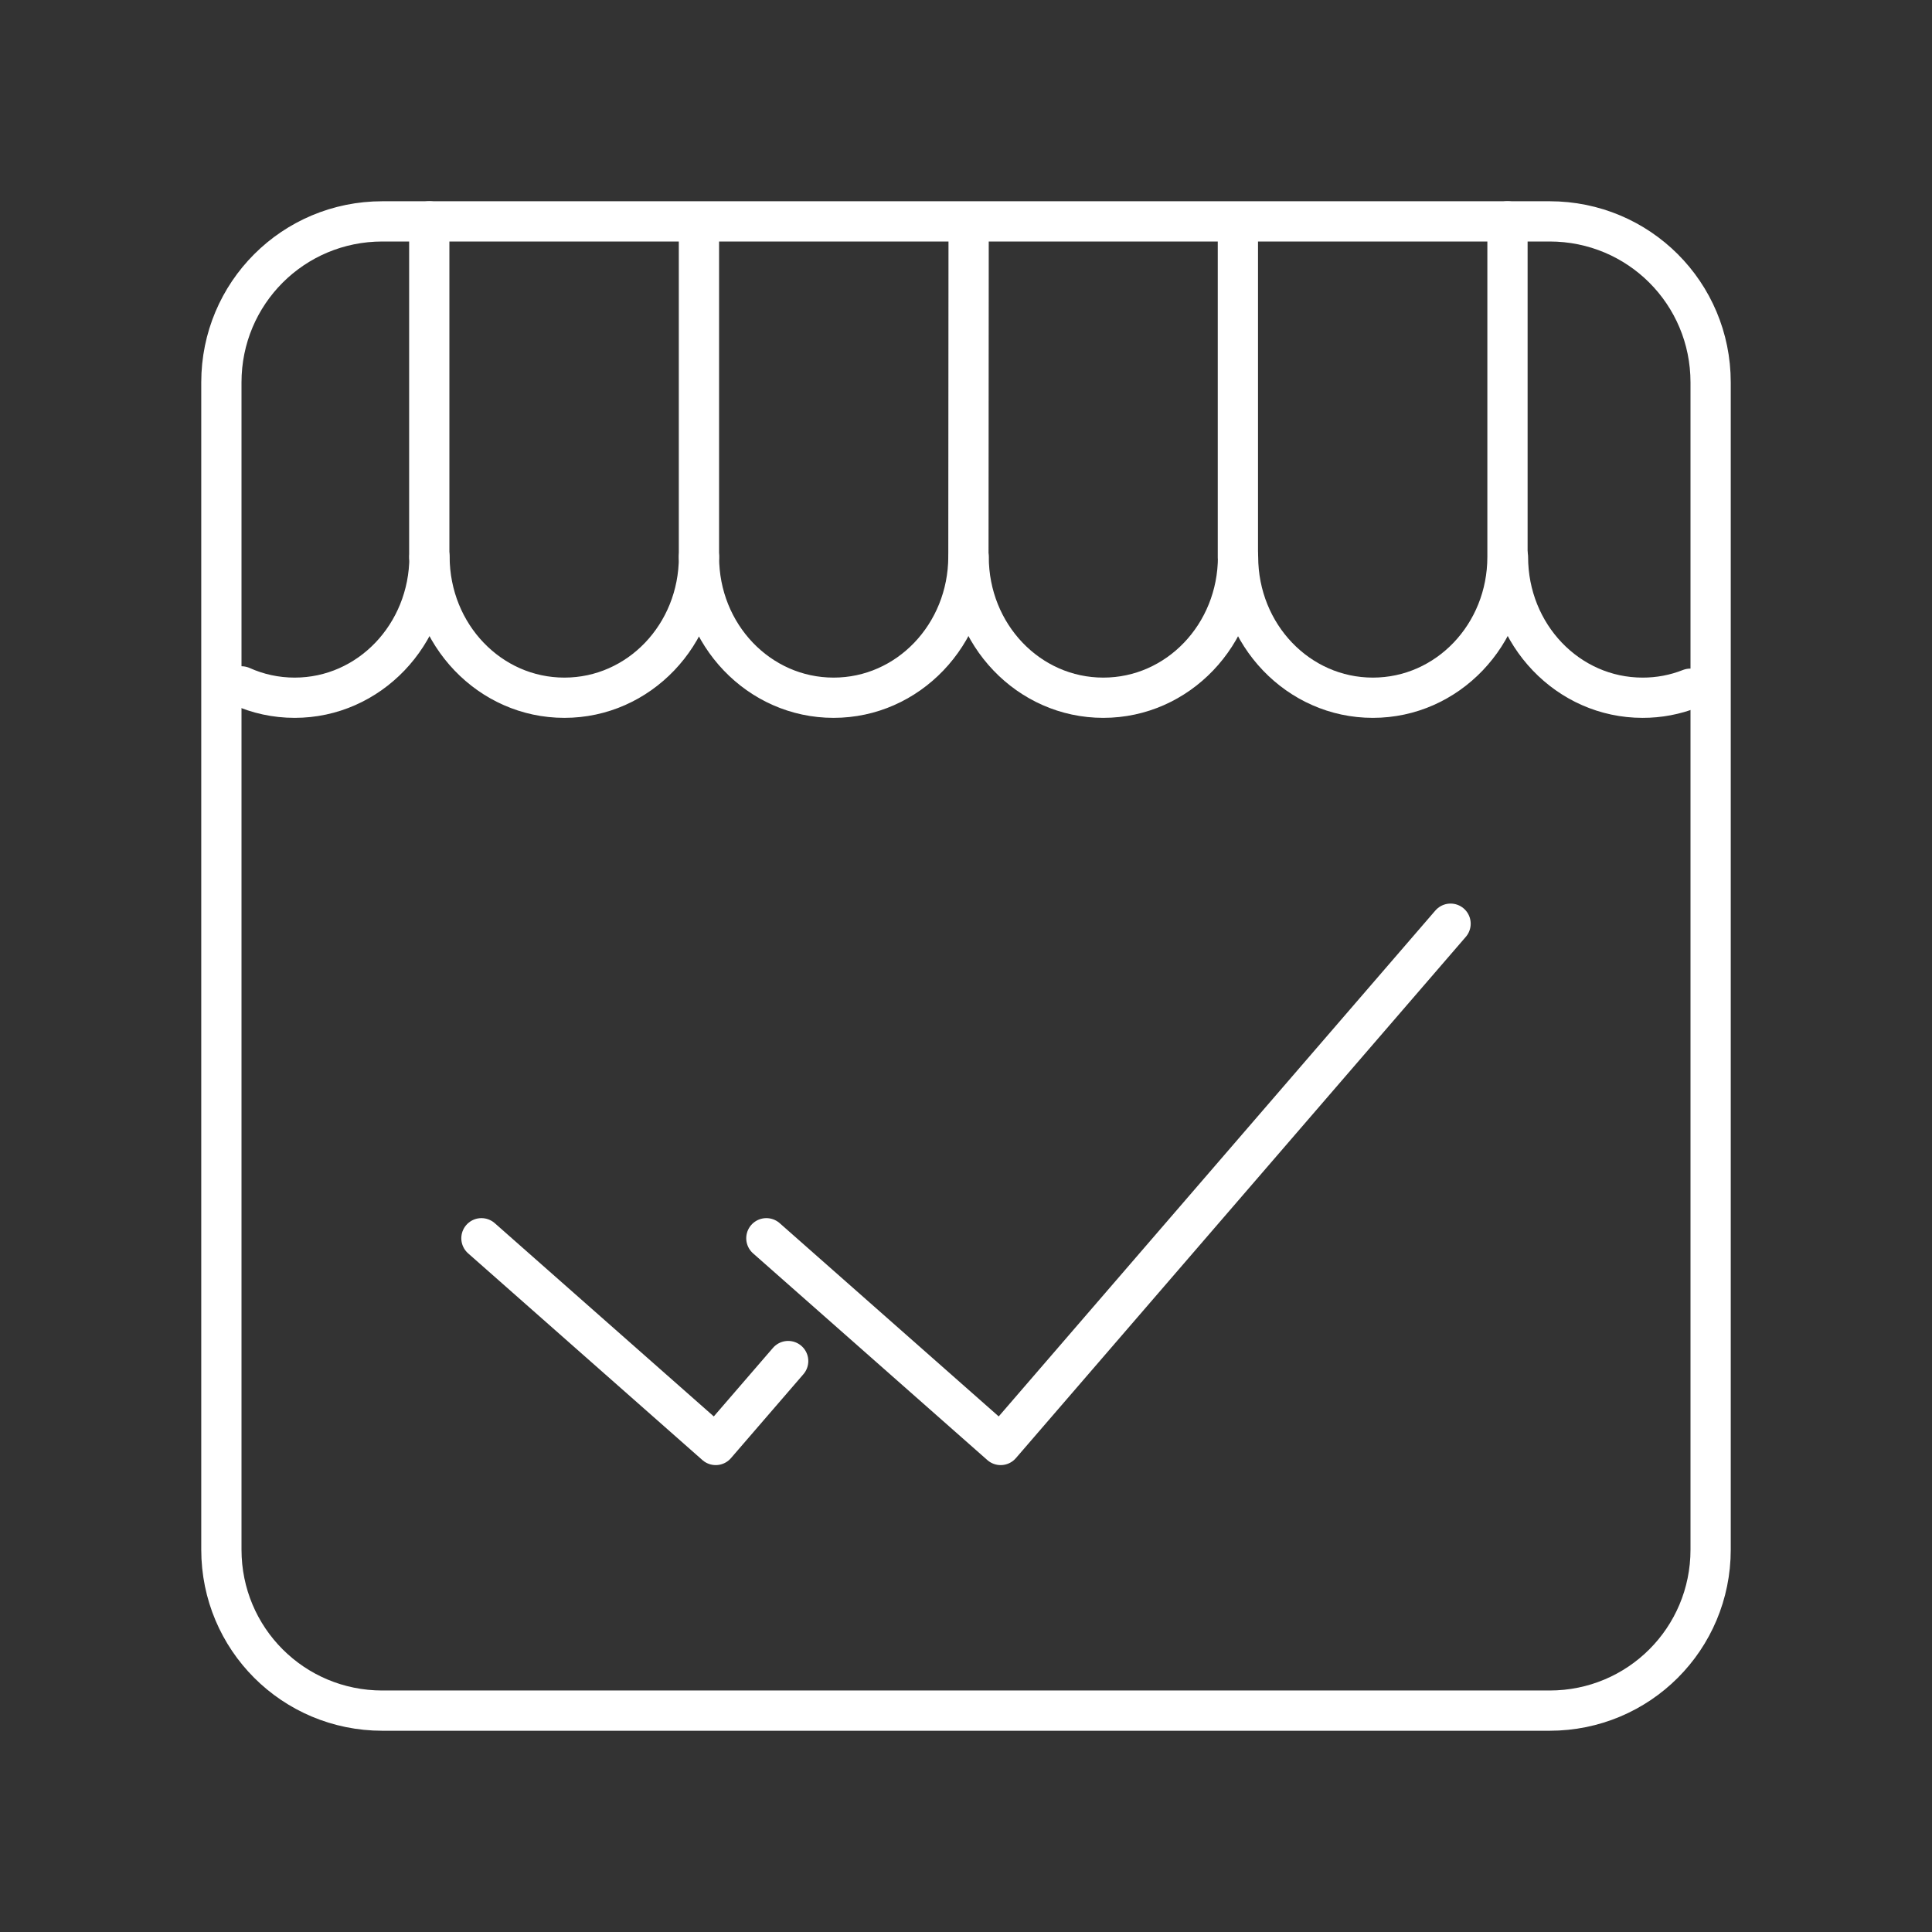 <?xml version="1.0" encoding="UTF-8" standalone="no"?>
<svg
   viewBox="0 0 48 48"
   version="1.1"
   id="svg1"
   sodipodi:docname="wpp_shop.svg"
   inkscape:version="1.2.2 (b0a8486541, 2022-12-01)"
   xml:space="preserve"
   xmlns:inkscape="http://www.inkscape.org/namespaces/inkscape"
   xmlns:sodipodi="http://sodipodi.sourceforge.net/DTD/sodipodi-0.dtd"
   xmlns="http://www.w3.org/2000/svg"
   xmlns:svg="http://www.w3.org/2000/svg"><rect x="0" y="0" width="48" height="48" fill="#333333" stroke="none"/><sodipodi:namedview
     id="namedview1"
     pagecolor="#505050"
     bordercolor="#eeeeee"
     borderopacity="1"
     inkscape:showpageshadow="0"
     inkscape:pageopacity="0"
     inkscape:pagecheckerboard="0"
     inkscape:deskcolor="#505050"
     inkscape:zoom="12.59534"
     inkscape:cx="8.8127835"
     inkscape:cy="26.16047"
     inkscape:window-width="1912"
     inkscape:window-height="1054"
     inkscape:window-x="0"
     inkscape:window-y="0"
     inkscape:window-maximized="1"
     inkscape:current-layer="svg1"
     showgrid="false" /><defs
     id="defs1"><style
       id="style1">.a { fill:none;stroke:#fff;stroke-linecap:round;stroke-linejoin:round; }
</style><style
       id="style5064">.b{fill:none;stroke:#fff;stroke-linecap:round;stroke-linejoin:round;}</style></defs><g
     id="g9455"><g
       id="g9445"><path
         style="fill:none;stroke:#ffffff;stroke-width:1;stroke-linecap:round;stroke-linejoin:round;stroke-opacity:1;stop-color:#000000"
         d="M 10.665,5.5 V 13.835"
         id="path9423" /><path
         style="fill:none;stroke:#ffffff;stroke-width:1;stroke-linecap:round;stroke-linejoin:round;stroke-opacity:1;stop-color:#000000"
         d="M 17.365,6.001 V 13.835"
         id="path9421" /><path
         style="fill:none;stroke:#ffffff;stroke-width:1;stroke-linecap:round;stroke-linejoin:round;stroke-opacity:1;stop-color:#000000"
         d="M 30.755,6.001 V 13.835"
         id="path9419" /><path
         style="fill:none;stroke:#ffffff;stroke-width:1;stroke-linecap:round;stroke-linejoin:round;stroke-opacity:1;stop-color:#000000"
         d="m 24.065,6.001 -0.005,7.834 c -0.007,1.939 -1.498,3.5 -3.35,3.5 -1.852,0 -3.346,-1.561 -3.344,-3.5 0,1.939 -1.491,3.5 -3.344,3.5 -1.853,0 -3.345,-1.561 -3.351,-3.5 -0.007,1.939 -1.498,3.5 -3.35,3.5 -0.47,0 -0.916,-0.1 -1.321,-0.282"
         id="path9417" /><path
         style="fill:none;stroke:#ffffff;stroke-width:1;stroke-linecap:round;stroke-linejoin:round;stroke-opacity:1;stop-color:#000000"
         d="m 37.453,5.5 v 8.335 c 0,1.939 -1.492,3.5 -3.345,3.5 -1.853,0 -3.345,-1.561 -3.349,-3.5 -0.003,1.939 -1.495,3.5 -3.348,3.5 -1.853,0 -3.345,-1.561 -3.345,-3.5"
         id="path9415" /><path
         style="fill:none;stroke:#ffffff;stroke-width:1;stroke-linecap:round;stroke-linejoin:round;stroke-opacity:1;stop-color:#000000"
         d="m 41.995,17.111 c -0.377,0.149 -0.779,0.225 -1.185,0.224 -1.853,0 -3.345,-1.561 -3.345,-3.5"
         id="path9413" /></g><path
       style="fill:none;stroke:#ffffff;stroke-width:1;stroke-linecap:round;stroke-linejoin:round;stroke-opacity:1;stop-color:#000000"
       d="M 9.5,5.5 H 38.5 c 2.216,0 4,1.784 4,4 V 38.5 c 0,2.216 -1.784,4 -4,4 H 9.5 c -2.216,0 -4,-1.784 -4,-4 V 9.5 c 0,-2.216 1.784,-4 4,-4 z"
       id="path9411" /></g><g
     id="g9459"><path
       style="fill:none;stroke:#ffffff;stroke-width:1;stroke-linecap:round;stroke-linejoin:round;stroke-opacity:1;stop-color:#000000"
       d="m 19.04,30.764 5.821,5.136 11.178,-12.951"
       id="path9409" /><path
       style="fill:none;stroke:#ffffff;stroke-width:1;stroke-linecap:round;stroke-linejoin:round;stroke-opacity:1;stop-color:#000000"
       d="m 11.961,30.764 5.821,5.136 1.8,-2.085"
       id="path9247" /></g></svg>
